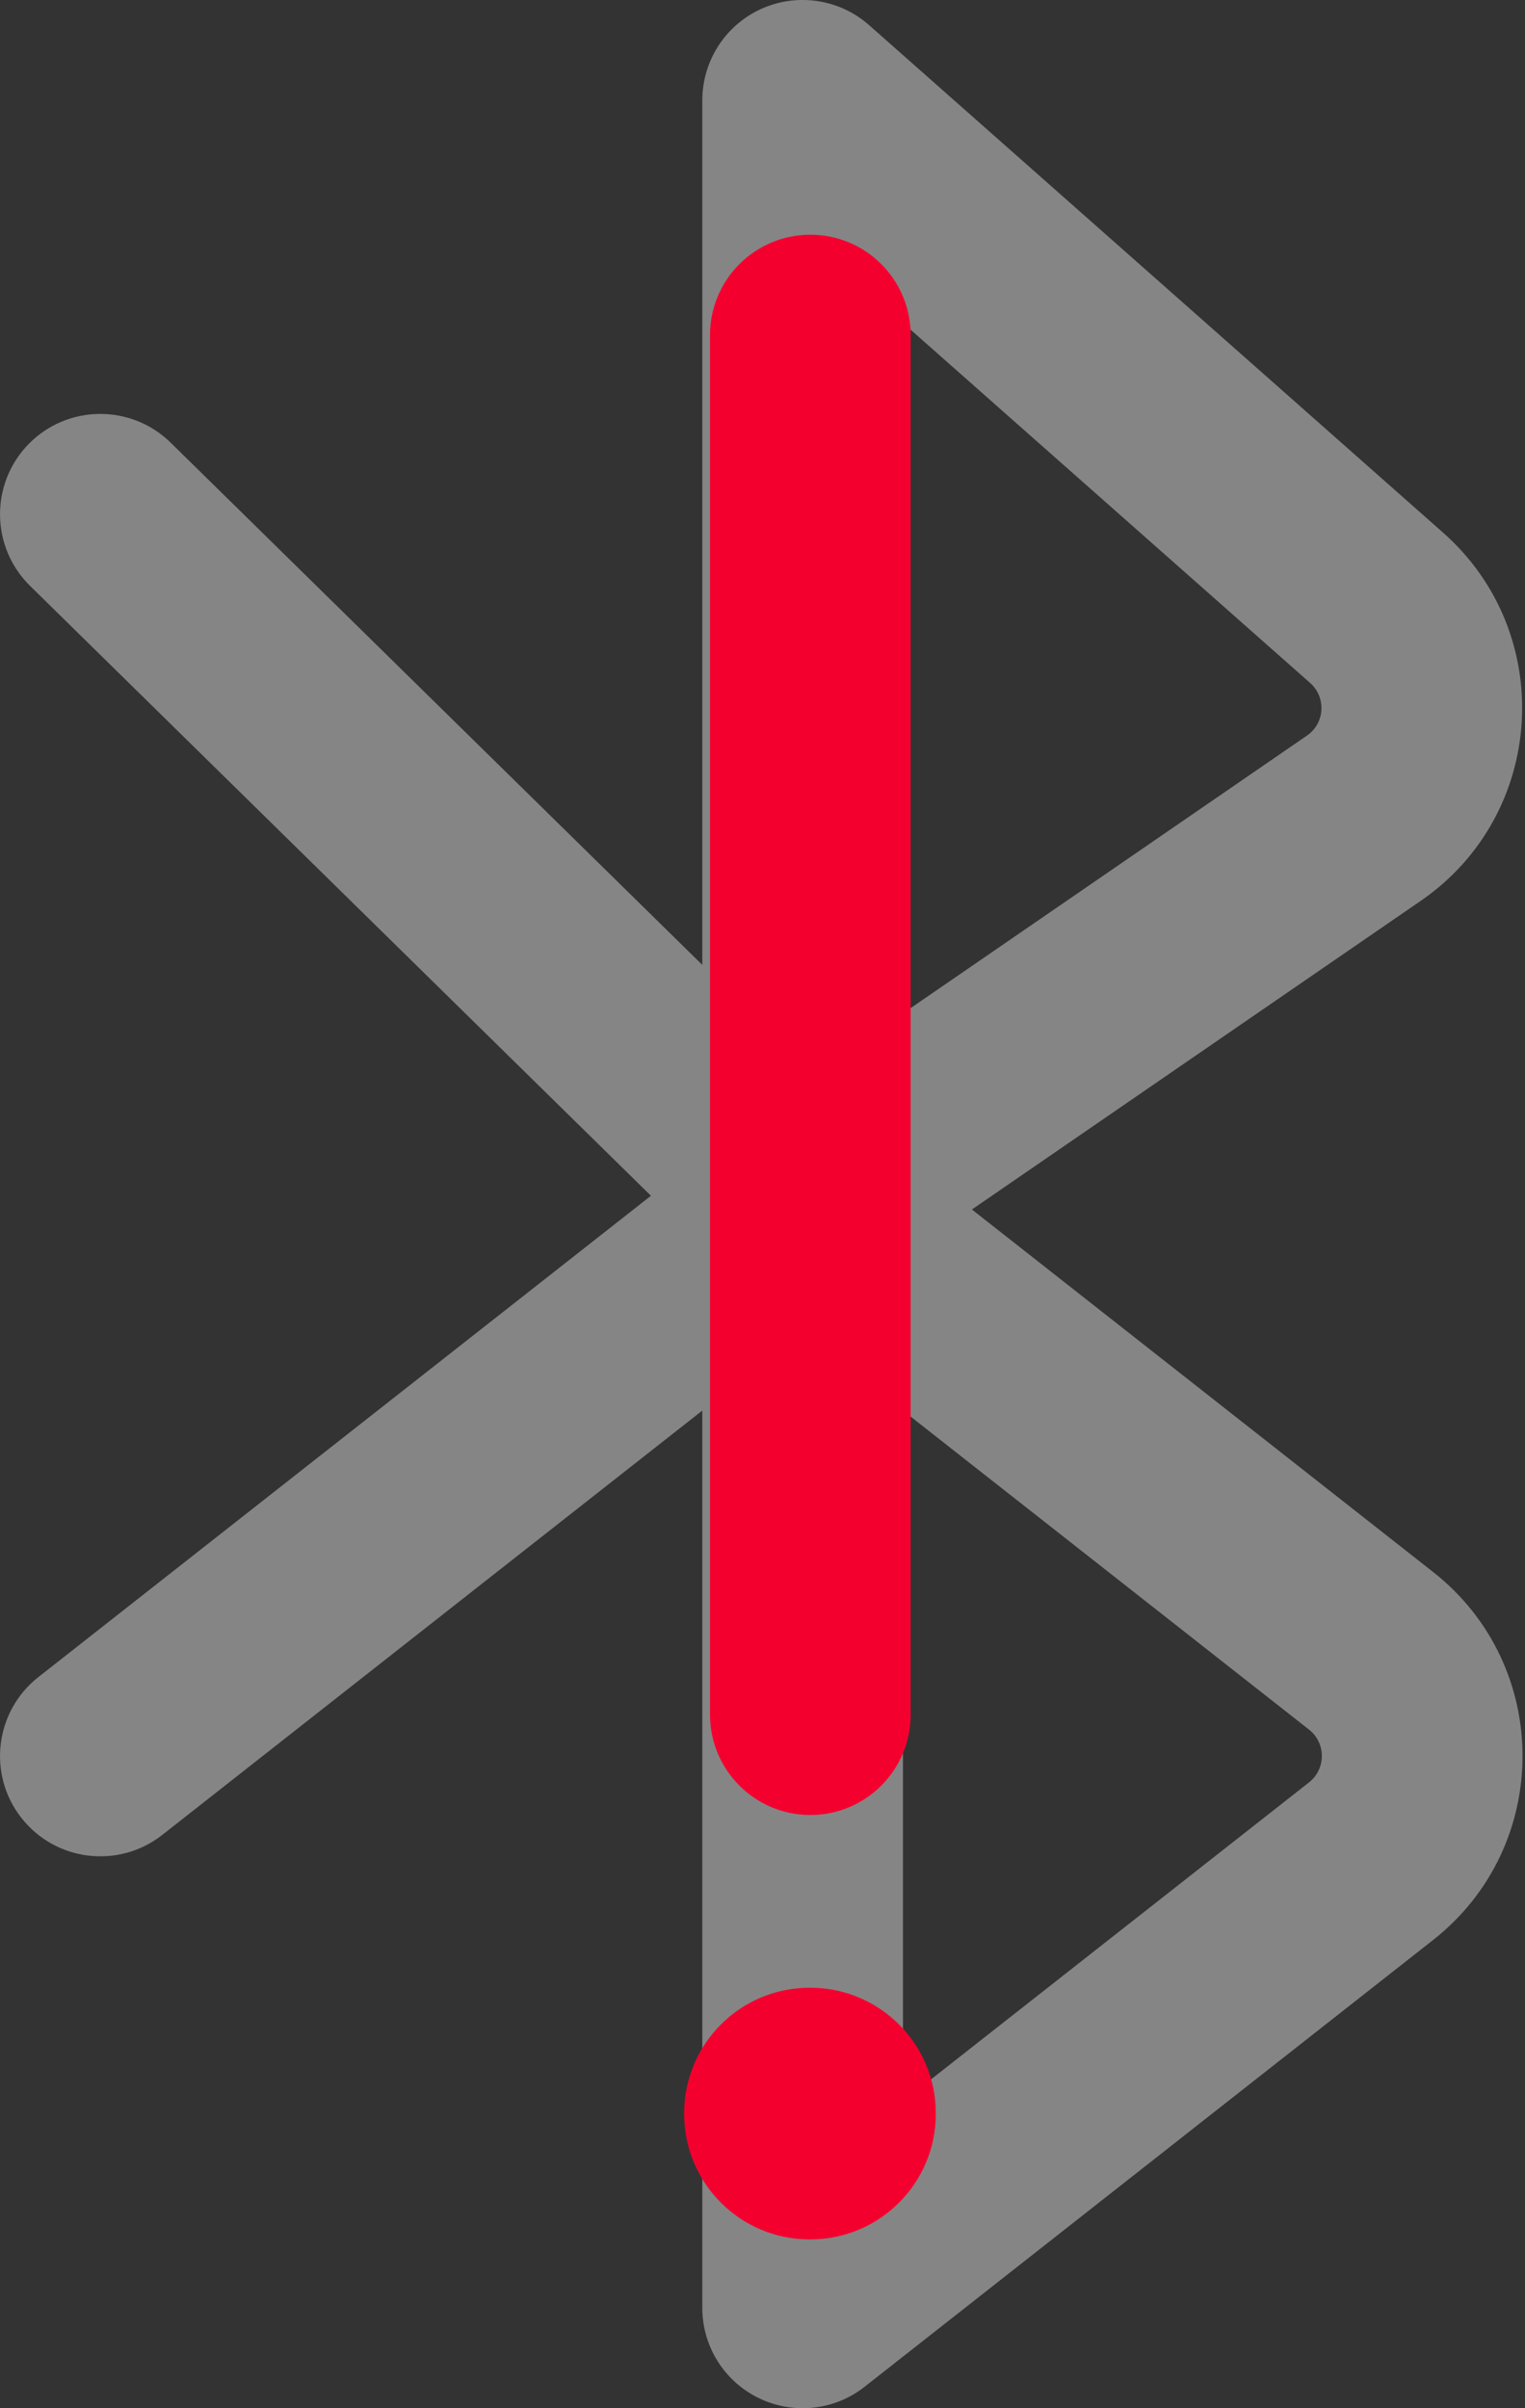 <svg xmlns="http://www.w3.org/2000/svg" width="19" height="30" viewBox="0 0 19 30" fill="none">
<rect x="0" y="0" width="19" height="30" fill="#333333" stroke="none"/>
<path fill-rule="evenodd" clip-rule="evenodd" d="M9.486 0.11C9.935 -0.092 10.46 -0.012 10.828 0.313L17.979 6.635C19.401 7.891 19.263 10.149 17.7 11.223L12.109 15.067L17.854 19.582C19.341 20.749 19.341 23.001 17.854 24.168L10.772 29.733C10.396 30.029 9.884 30.083 9.454 29.874C9.023 29.665 8.75 29.229 8.75 28.75L8.75 17.572L2.022 22.858C1.479 23.284 0.694 23.19 0.267 22.647C-0.159 22.105 -0.065 21.319 0.478 20.892L8.11 14.896L0.374 7.298C-0.118 6.814 -0.125 6.023 0.358 5.53C0.842 5.038 1.633 5.031 2.126 5.514L8.75 12.02L8.75 1.25C8.75 0.758 9.038 0.312 9.486 0.11ZM11.25 17.572L16.31 21.547C16.522 21.714 16.522 22.036 16.31 22.203L11.25 26.178L11.25 17.572ZM11.25 12.624L11.25 4.023L16.323 8.508C16.526 8.687 16.507 9.01 16.284 9.163L11.25 12.624Z" fill="white" fill-opacity="0.4"/>
<path fill-rule="evenodd" clip-rule="evenodd" d="M10.096 2.924C9.406 2.924 8.846 3.484 8.846 4.174L8.846 21.36C8.846 22.05 9.406 22.61 10.096 22.61C10.787 22.61 11.346 22.05 11.346 21.36L11.346 4.174C11.346 3.484 10.787 2.924 10.096 2.924Z" fill="#F4002E"/>
<path fill-rule="evenodd" clip-rule="evenodd" d="M11.659 26.325C11.659 25.462 10.959 24.762 10.096 24.762H10.086C9.223 24.762 8.524 25.462 8.524 26.325V26.334C8.524 27.197 9.223 27.897 10.086 27.897H10.096C10.959 27.897 11.659 27.197 11.659 26.334V26.325Z" fill="#F4002E"/>
</svg>